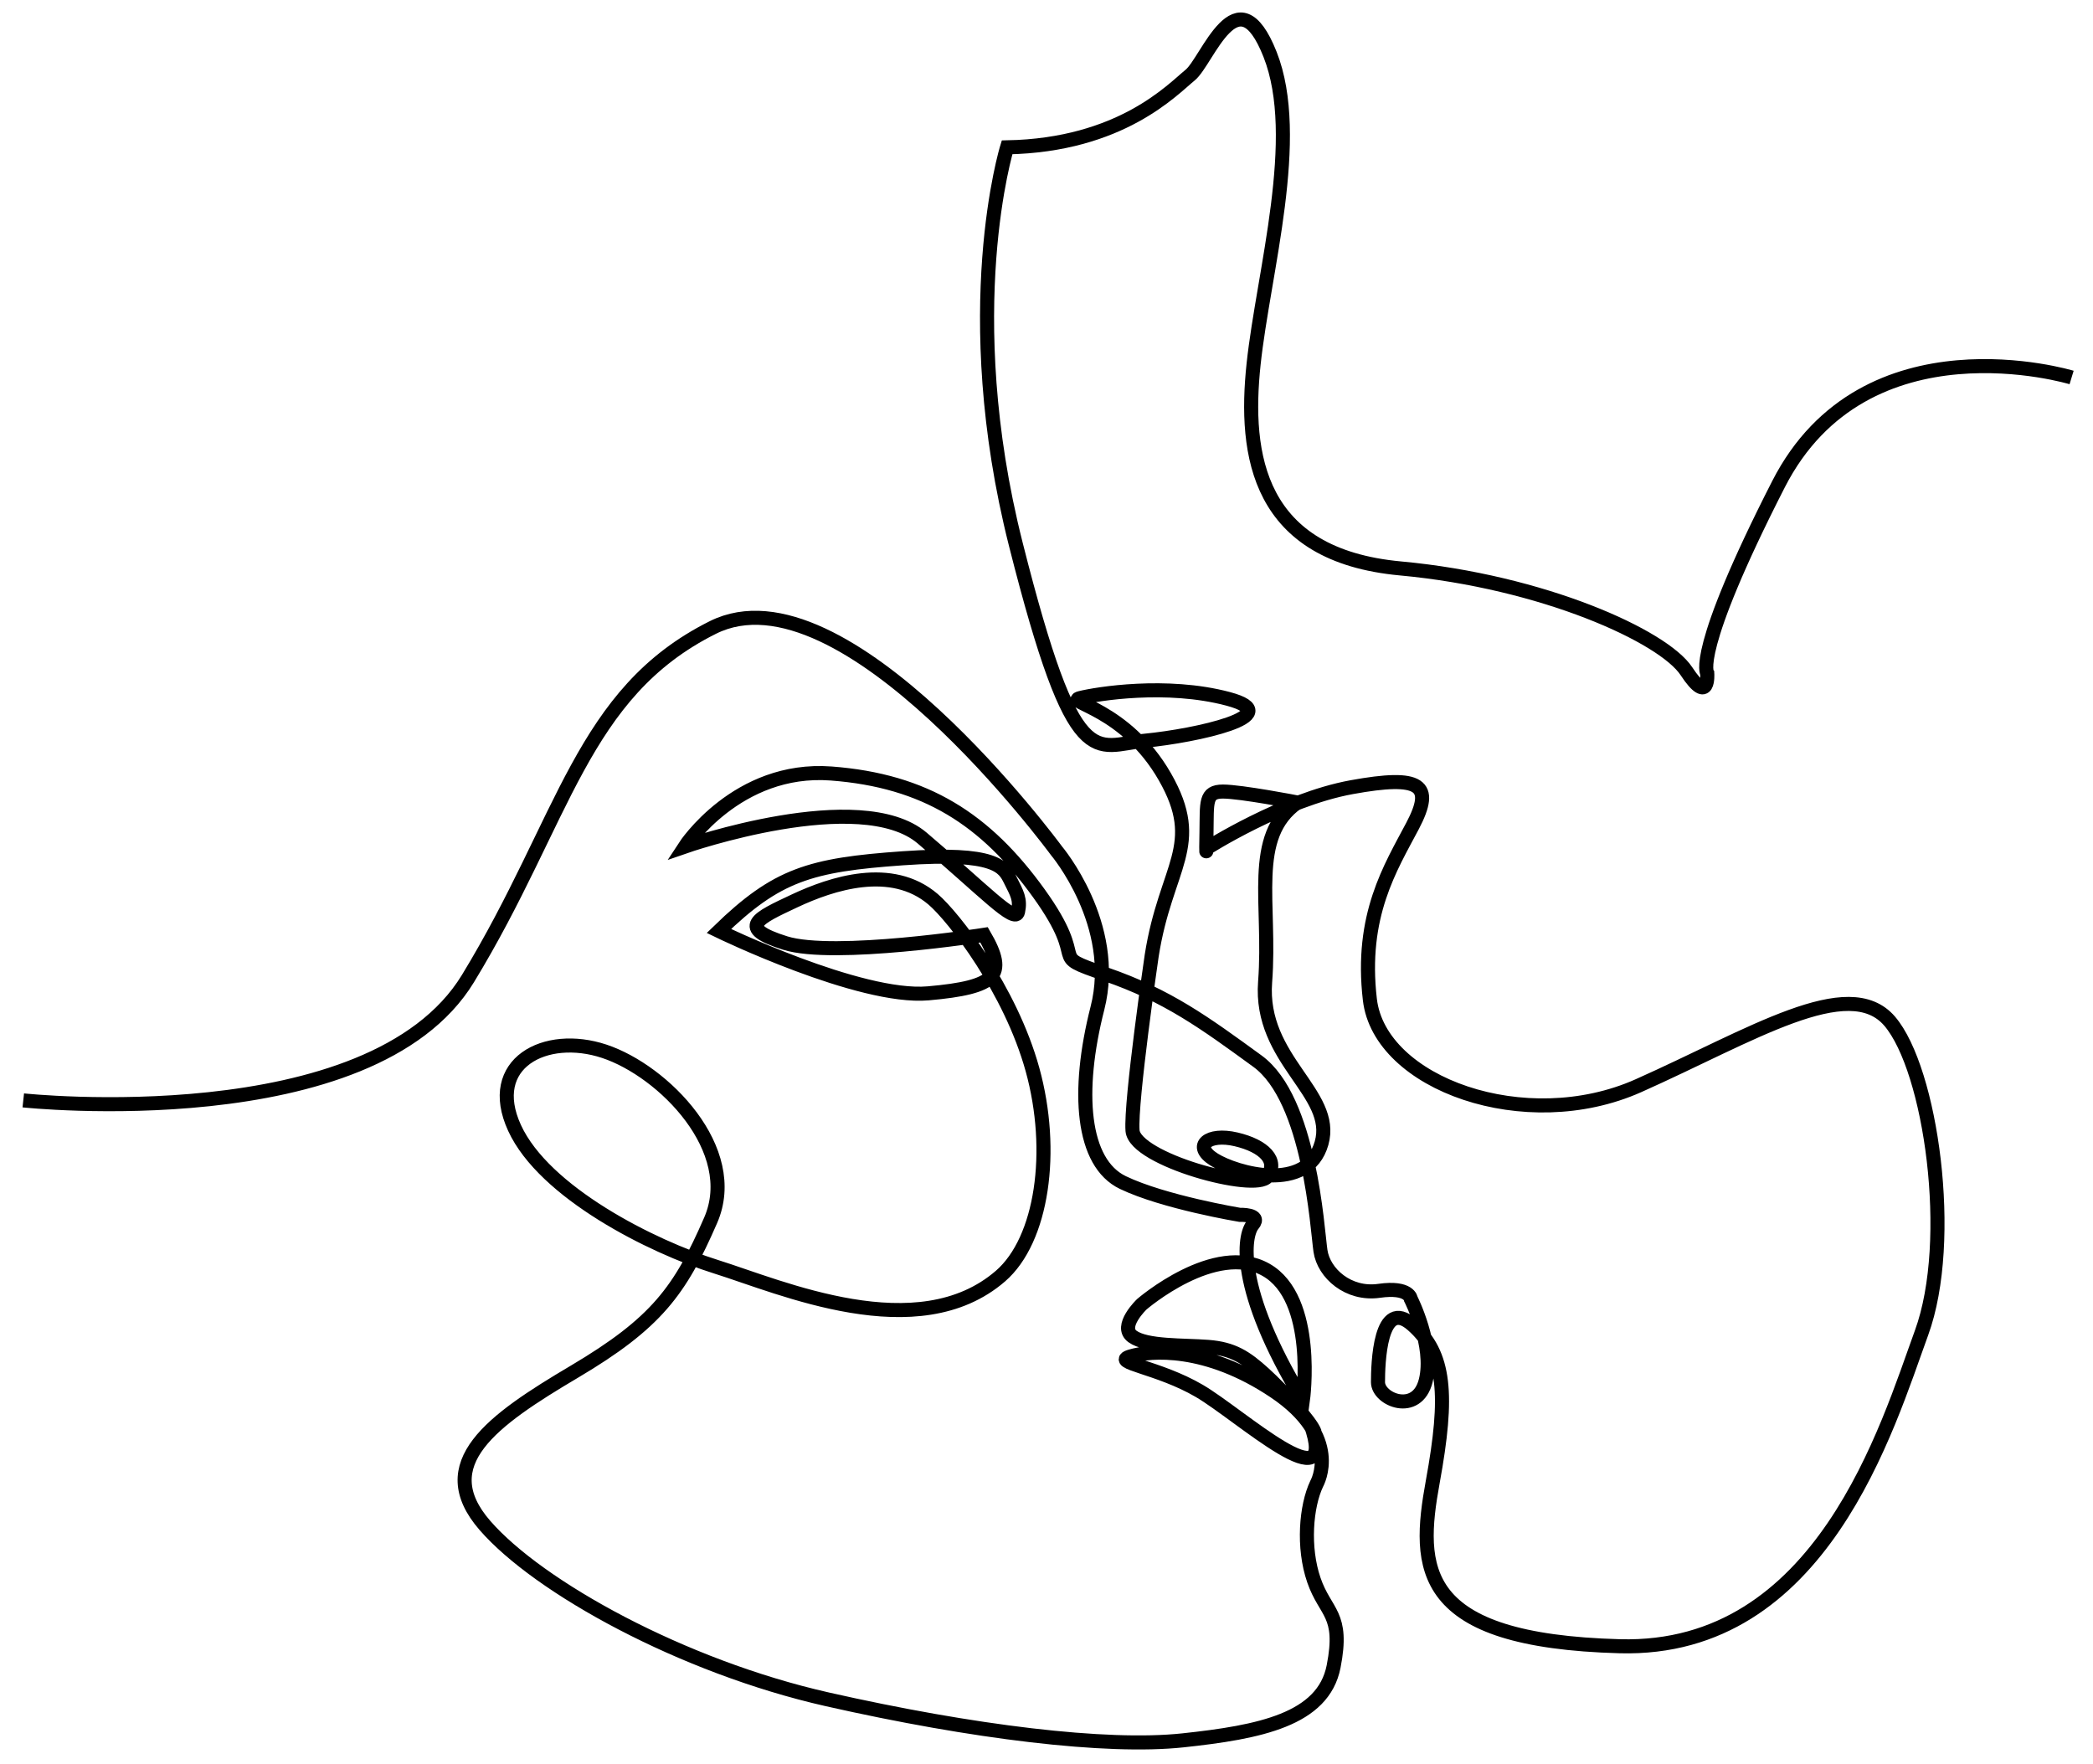 <?xml version="1.0" encoding="UTF-8" standalone="no"?>
<!DOCTYPE svg PUBLIC "-//W3C//DTD SVG 1.1//EN" "http://www.w3.org/Graphics/SVG/1.1/DTD/svg11.dtd">
<svg width="100%" height="100%" viewBox="0 0 585 493" version="1.1" xmlns="http://www.w3.org/2000/svg" xmlns:xlink="http://www.w3.org/1999/xlink" xml:space="preserve" xmlns:serif="http://www.serif.com/" style="fill-rule:evenodd;clip-rule:evenodd;">
    <g transform="matrix(1,0,0,1,-900,0)">
        <g transform="matrix(0.305,0,0,0.456,900,0)">
            <rect id="IconBlack" x="0" y="0" width="1920" height="1080" style="fill:none;"/>
            <clipPath id="_clip1">
                <rect id="IconBlack1" serif:id="IconBlack" x="0" y="0" width="1920" height="1080"/>
            </clipPath>
            <g clip-path="url(#_clip1)">
                <g id="Icon" transform="matrix(3.225,0,0,2.153,13.982,-58.934)">
                    <path id="shape" d="M2.279,340.644C2.279,340.644 101.077,351.268 128.634,305.964C156.189,260.66 160.86,224.696 198.225,206.013C235.589,187.331 295.84,269.534 295.84,269.534C295.84,269.534 313.588,290.551 307.516,314.37C301.446,338.191 303.068,358.431 314.745,364.037C326.421,369.642 347.918,373.221 347.918,373.221C347.918,373.221 354.222,372.987 351.654,376.023C349.086,379.059 346.516,394.004 365.899,425.999C365.899,425.999 369.869,397.04 355.39,388.868C340.912,380.693 320.127,398.676 320.127,398.676C320.127,398.676 313.512,404.981 317.48,407.861C321.45,410.742 331.882,410.274 338.965,410.819C346.05,411.364 349.708,413.776 354.924,418.525C360.139,423.274 368.273,432.187 369.246,435.144M584.322,134.84C584.322,134.84 525.634,116.961 501.034,165.224C476.437,213.486 480.796,219.092 480.796,219.092C480.796,219.092 481.419,228.432 474.879,218.469C468.341,208.505 434.09,192.937 393.611,189.199C353.133,185.462 349.086,157.128 351.888,130.973C354.69,104.818 365.899,66.518 356.558,42.854C347.216,19.189 338.81,44.723 333.829,48.77C328.846,52.818 314.212,68.699 281.829,69.32C281.829,69.32 267.506,115.716 284.32,182.35C301.133,248.983 306.582,239.641 321.061,238.241C335.541,236.839 362.163,231.001 344.648,226.33C327.133,221.66 307.284,224.93 302.612,226.096C297.942,227.264 315.457,228.9 326.667,248.515C337.876,268.132 326.899,273.97 322.929,299.426C322.929,299.426 316.859,340.994 317.48,349.245C318.103,357.496 352.51,366.838 355.78,362.323C359.05,357.808 354.846,353.604 346.905,351.736C338.965,349.868 334.45,353.604 340.678,357.496C346.905,361.389 367.145,367.149 371.192,352.825C375.241,338.502 353.444,329.162 355.156,306.898C356.869,284.634 350.642,265.485 364.343,255.832C364.343,255.832 348.307,252.719 343.169,252.719C338.031,252.719 338.654,255.832 338.499,264.241C338.343,272.647 338.499,268.911 338.499,268.911C338.499,268.911 360.139,255.055 379.756,251.475C399.371,247.894 403.264,250.696 397.037,262.528C390.809,274.36 382.122,287.983 384.924,311.959C387.726,335.936 429.159,350.79 461.229,336.467C493.301,322.144 520.964,304.407 532.639,318.108C544.315,331.808 551.321,380.383 541.67,406.849C532.017,433.316 513.386,497.597 455.939,496.042C398.491,494.484 398.282,473.95 402.797,449.195C407.311,424.442 406.379,412.809 397.039,404.558C387.696,396.307 387.228,415.878 387.228,420.861C387.228,425.842 398.307,430.396 400.798,420.432C403.288,410.468 396.569,397.196 396.569,397.196C396.569,397.196 396.258,393.616 387.539,394.861C378.822,396.106 371.816,389.879 370.882,383.496C369.948,377.113 367.922,340.37 352.978,329.472C338.031,318.575 327.446,310.79 309.852,304.719C292.259,298.647 305.961,302.696 290.859,281.677C275.757,260.66 258.631,249.607 231.853,247.581C205.076,245.558 190.26,268.376 190.26,268.376C190.26,268.376 240.104,251.007 257.697,265.953C275.291,280.898 284.163,290.551 284.942,286.97C285.721,283.39 284.631,281.677 282.763,277.941C280.895,274.204 278.714,269.845 252.248,271.713C225.782,273.581 216.44,276.383 199.938,292.419C199.938,292.419 239.948,311.881 259.41,310.168C278.871,308.455 281.984,305.03 275.291,293.509C275.291,293.509 232.631,300.204 218.776,295.845C204.919,291.485 210.836,288.839 221.423,283.857C232.008,278.875 248.978,273.27 260.81,283.39C266.668,288.399 282.783,309.125 289.054,331.872C295.452,355.076 291.833,380.358 279.961,390.657C256.452,411.053 217.529,393.772 199.159,388.01C180.789,382.251 150.274,366.838 141.866,348.466C133.46,330.096 150.585,321.066 167.4,326.67C184.213,332.275 206.321,354.694 197.602,374.778C188.885,394.861 182.189,404.046 158.836,417.904C135.483,431.759 118.202,444.059 133.46,461.65C148.717,479.244 189.506,501.818 230.763,511.159C272.021,520.501 310.008,525.171 331.803,522.835C353.601,520.501 371.66,516.92 374.618,501.818C377.575,486.716 372.282,486.716 369.014,477.219C365.799,467.883 366.798,456.138 369.792,449.827C369.948,449.508 377.265,436.585 357.803,423.508C338.343,410.429 322.463,411.831 316.859,413.544C311.254,415.257 324.79,416.505 336.467,423.356C348.144,430.205 376.331,456.28 368.079,432.848" style="fill:none;stroke-width:4px;"/>
                </g>
            </g>
        </g>
    </g>
    <style>
        #shape { stroke: #000; }
        @media (prefers-color-scheme: dark) {
            #shape { stroke: #FFF; }
        }
    </style>
</svg>
